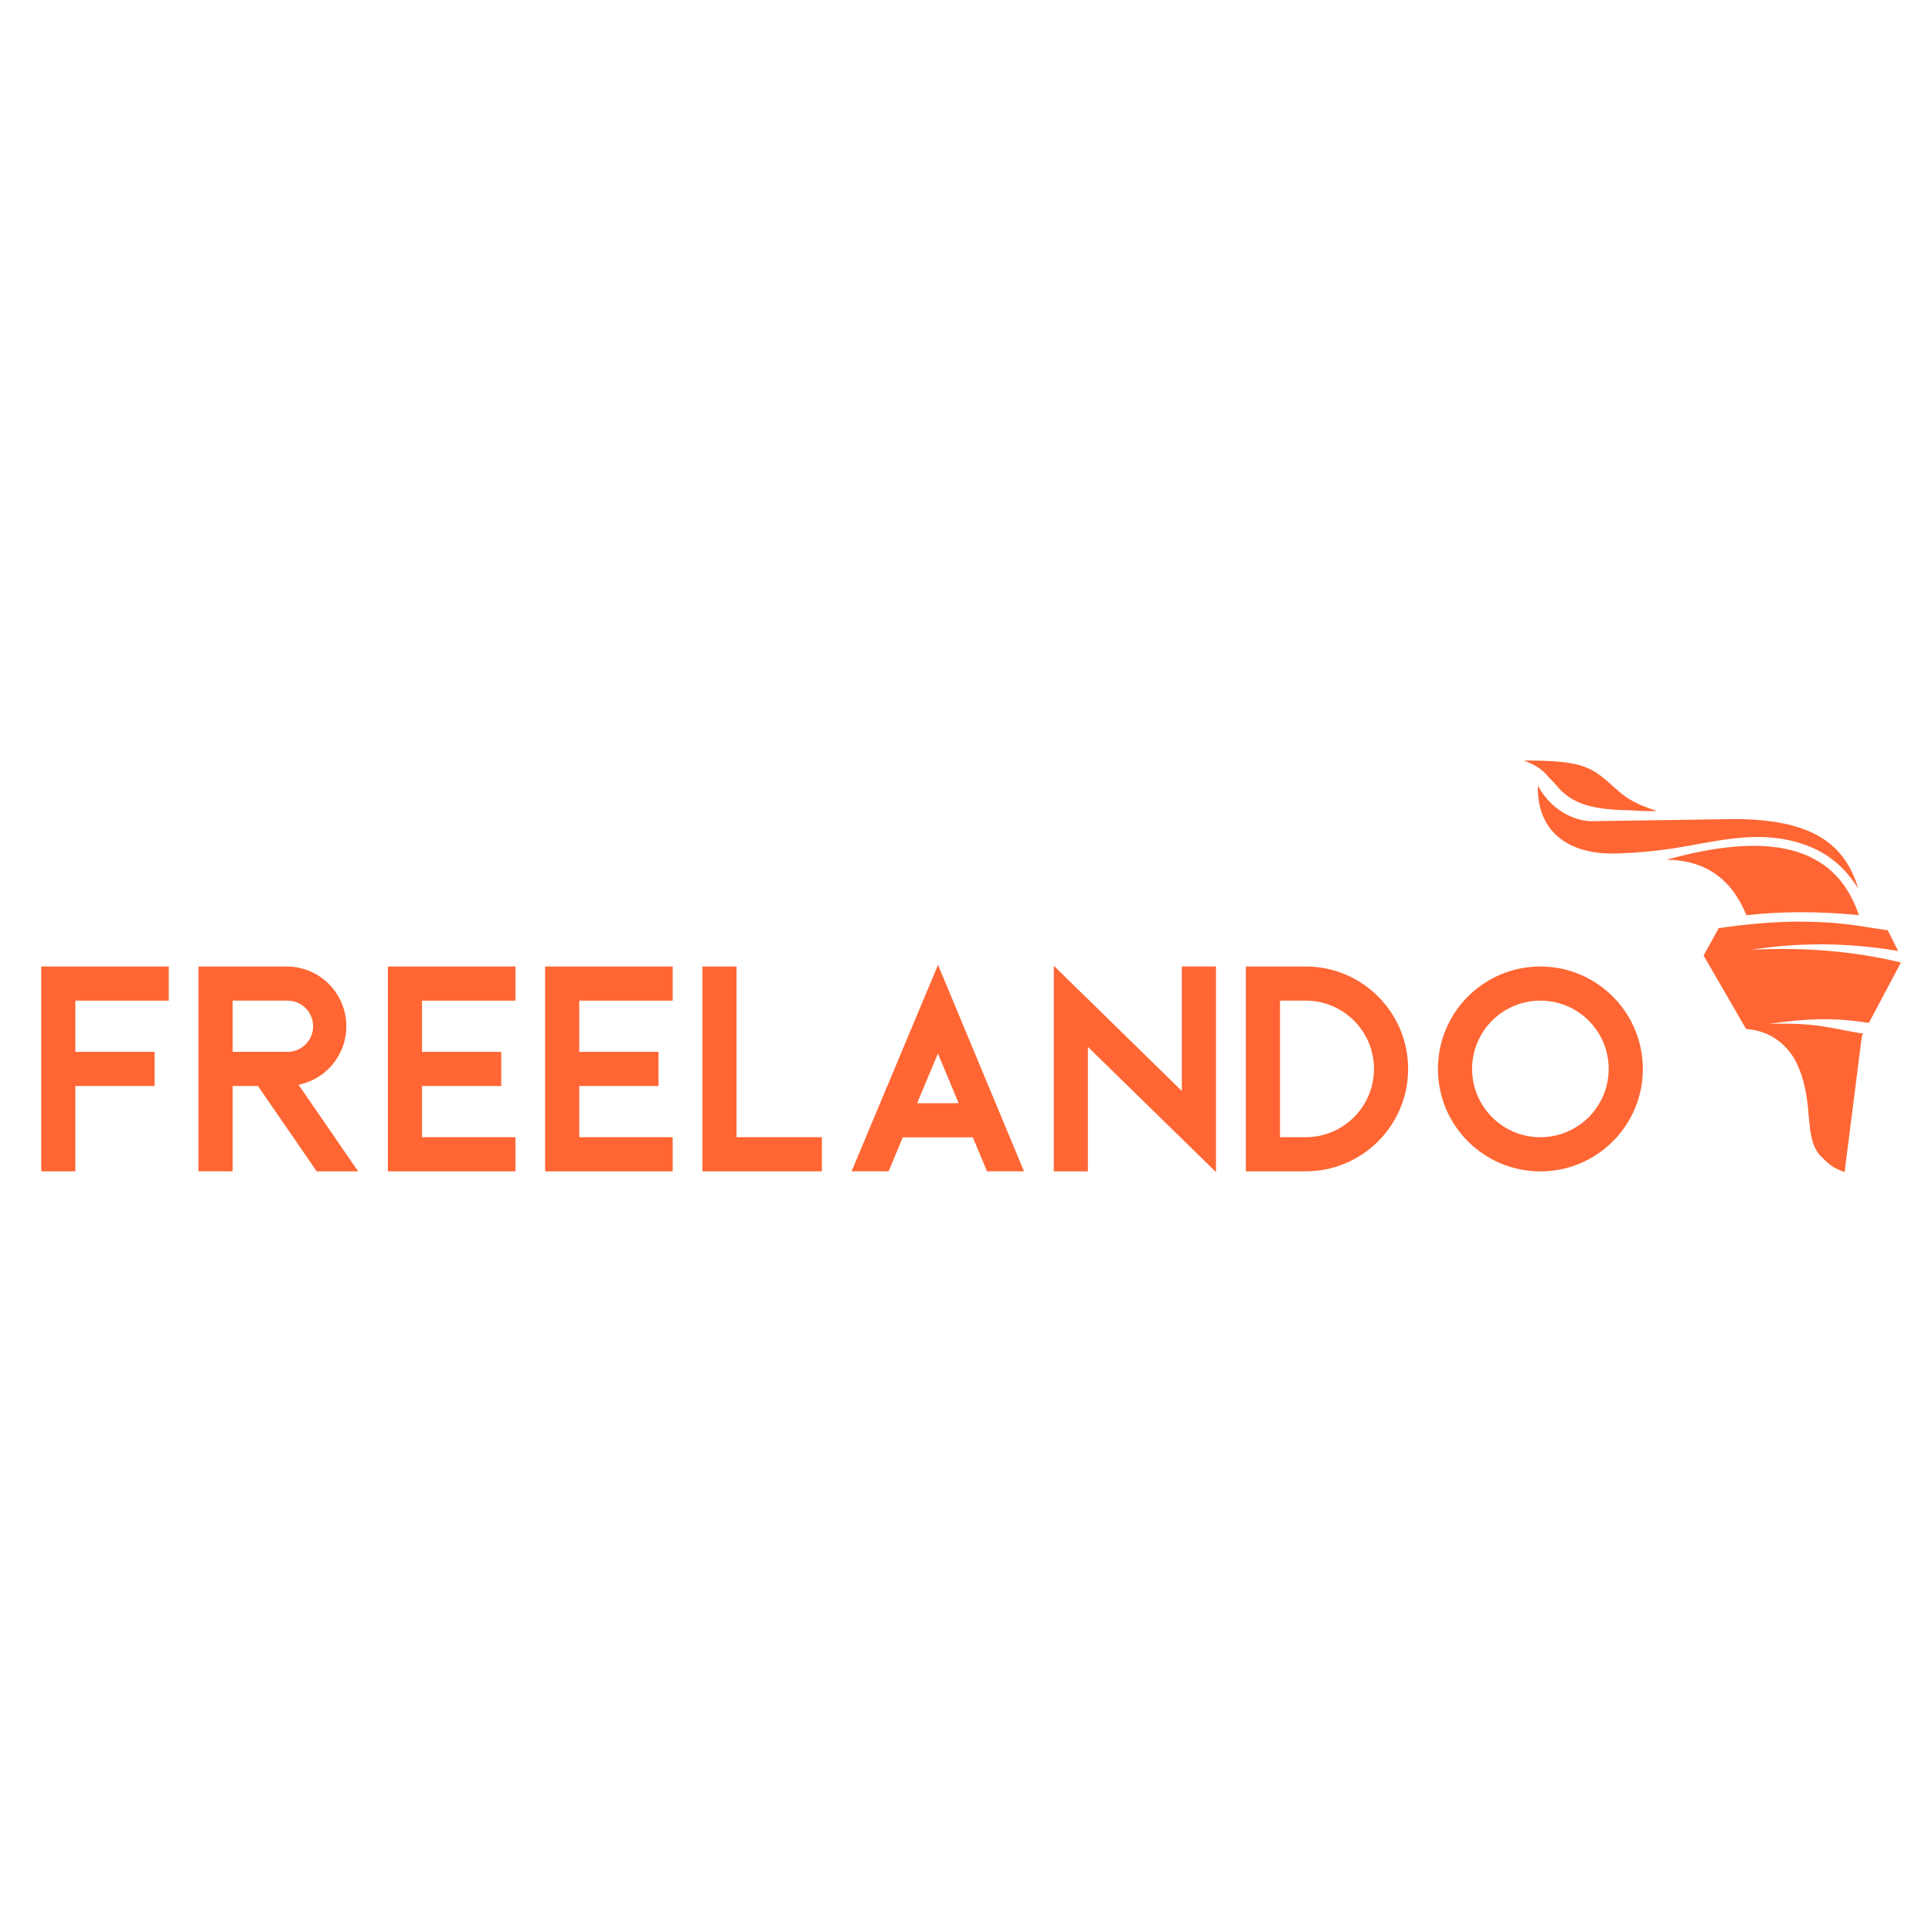 <?xml version="1.0" encoding="UTF-8"?>
<!DOCTYPE svg PUBLIC "-//W3C//DTD SVG 1.0//EN" "http://www.w3.org/TR/2001/REC-SVG-20010904/DTD/svg10.dtd">
<!-- Creator: CorelDRAW 2020 (64 Bit) -->
<svg xmlns="http://www.w3.org/2000/svg" xml:space="preserve"  width="230px" height="230px" version="1.0" style="shape-rendering:geometricPrecision; text-rendering:geometricPrecision; image-rendering:optimizeQuality; fill-rule:evenodd; clip-rule:evenodd"
viewBox="0 0 25400 5926.66"
 xmlns:xlink="http://www.w3.org/1999/xlink"
 xmlns:xodm="http://www.corel.com/coreldraw/odm/2003">
 <defs>
  <style type="text/css">
   <![CDATA[
    .fil0 {fill:#FF6633}
    .fil1 {fill:#FF6633;fill-rule:nonzero}
   ]]>
  </style>
 </defs>
 <g id="Camada_x0020_1">
  <g id="_2206335091360">
   <g>
    <path class="fil0" d="M24818.56 2493.73c-454.05,-66.22 -586.46,-103.51 -1078.33,-112.96 -383.59,-7.36 -792.43,33.44 -1144.58,85.14 -66.23,119.82 -132.44,239.64 -198.66,359.46l558.11 964.86c282.17,24.14 489.78,158.83 633.78,387.84 293.24,539.19 94.6,1040.55 359.46,1295.94 74.77,72.1 132.7,141.6 302.7,198.65l227.02 -1787.84 16.98 -31.99c-417.74,-65.65 -584.58,-147.39 -1234.75,-128.81 567.68,-83.75 911.36,-75.63 1309.64,-12.29l420.62 -792.55 -0.5 -2.33c-605,-146.13 -1256.74,-202.7 -1960.34,-167.16 569.11,-90.42 1215.71,-103.99 1924.71,16.22l-135.86 -272.18z"/>
    <path class="fil0" d="M21911.33 1565.84c1307.56,-362.4 2209.66,-216.9 2527.81,728.78 -524.99,-51.14 -1011.77,-51.4 -1479.32,1.02 -195.33,-481.08 -544.81,-724.36 -1048.49,-729.8z"/>
    <path class="fil0" d="M20218.95 592.94c210.48,387.83 564.36,468.75 706.17,466.63l1901.35 -28.37c956.32,11.07 1415.11,290.11 1604.3,914.44 -245.98,-396.64 -570.33,-563.1 -922.3,-638.52 -506.93,-108.61 -1011.33,30.85 -1475.67,104.07 -271.75,42.84 -506.59,63.22 -733.11,70.94 -728.37,37.83 -1097.29,-331.09 -1080.74,-889.19z"/>
    <path class="fil0" d="M20032.13 261.86c728.37,0 871.55,66.07 1144.6,312.17 45.46,40.98 85.14,75.67 141.89,122.96 124.72,103.92 283.78,170.27 463.5,227.03 -137.41,10.19 -277.27,-6.44 -406.75,-9.45 -406.76,-9.47 -712.58,-69.55 -917.57,-331.09 -38.89,-49.63 -88.49,-89.47 -132.42,-141.89 -67.92,-81.05 -189.2,-141.9 -293.25,-179.73z"/>
   </g>
   <path class="fil1" d="M2218.93 3418.74l0 -448.96 -1677.06 0 0 2693.09 448.95 0 0 -1121.74 1041.48 0 0 -448.96 -1041.48 0 0 -673.43 1228.11 0z"/>
   <path id="1" class="fil1" d="M3925.36 4524.82c394.79,-80.27 664.3,-447 623.84,-848.32 -39.81,-400.67 -377.18,-706.07 -780.46,-706.72l-1159.58 0 0 2692.44 448.95 0 0 -1121.09 333.46 0 771.97 1121.74 544.88 0 -783.06 -1138.05zm-867.25 -432.65l0 -673.43 710.63 0c122.68,-3.92 238.19,58.73 300.83,165.1 62.65,105.71 62.65,236.87 0,343.24 -62.64,105.71 -178.15,169.01 -300.83,164.44l-710.63 0.65z"/>
   <path id="2" class="fil1" d="M6776.36 3418.74l0 -448.96 -1677.06 0 0 2693.09 1677.06 0 0 -448.96 -1228.11 0 0 -672.78 1041.48 0 0 -448.96 -1041.48 0 0 -673.43 1228.11 0z"/>
   <path id="3" class="fil1" d="M8843.65 3418.74l0 -448.96 -1677.06 0 0 2693.09 1677.06 0 0 -448.96 -1228.11 0 0 -672.78 1041.48 0 0 -448.96 -1041.48 0 0 -673.43 1228.11 0z"/>
   <path id="4" class="fil1" d="M9682.83 5213.91l0 -2244.13 -448.95 0 0 2693.09 1571.34 0 0 -448.96 -1122.39 0z"/>
   <path id="5" class="fil1" d="M12332.2 2948.9l-1136.74 2713.97 486.8 0 186.63 -447 920.75 0 186.63 447 486.16 0 -1130.23 -2713.97zm-274.72 1818.01l273.42 -653.2 272.11 653.2 -545.53 0z"/>
   <path id="6" class="fil1" d="M15537.54 2969.78l0 1636.61 -1683.58 -1646.4 0 2702.88 448.95 0 0 -1635.95 1683.59 1645.74 0 -2702.88 -448.96 0z"/>
   <path id="7" class="fil1" d="M17165.66 2969.78l-786.32 0 0 2693.09 786.32 0c743.91,0 1346.87,-602.96 1346.87,-1346.22 0,-743.91 -602.96,-1346.87 -1346.87,-1346.87l0 0zm0 2244.13l-337.37 0 0 -1795.17 337.37 0c495.94,0 897.92,401.97 897.92,897.26 0,495.94 -401.98,897.91 -897.92,897.91l0 0z"/>
   <path id="8" class="fil1" d="M20251.59 2969.78c-743.91,0 -1346.87,602.96 -1346.87,1346.87 0,743.91 602.96,1346.87 1346.87,1346.87 743.91,0 1346.87,-602.96 1346.87,-1346.87 -1.31,-743.91 -603.62,-1346.22 -1346.87,-1346.87l0 0zm0 2244.79c-495.94,0 -897.92,-401.98 -897.92,-897.92 0,-495.94 401.98,-897.91 897.92,-897.91 495.94,0 897.91,401.97 897.91,897.91 -0.65,495.94 -402.63,897.26 -897.91,897.92z"/>
  </g>
 </g>
</svg>
